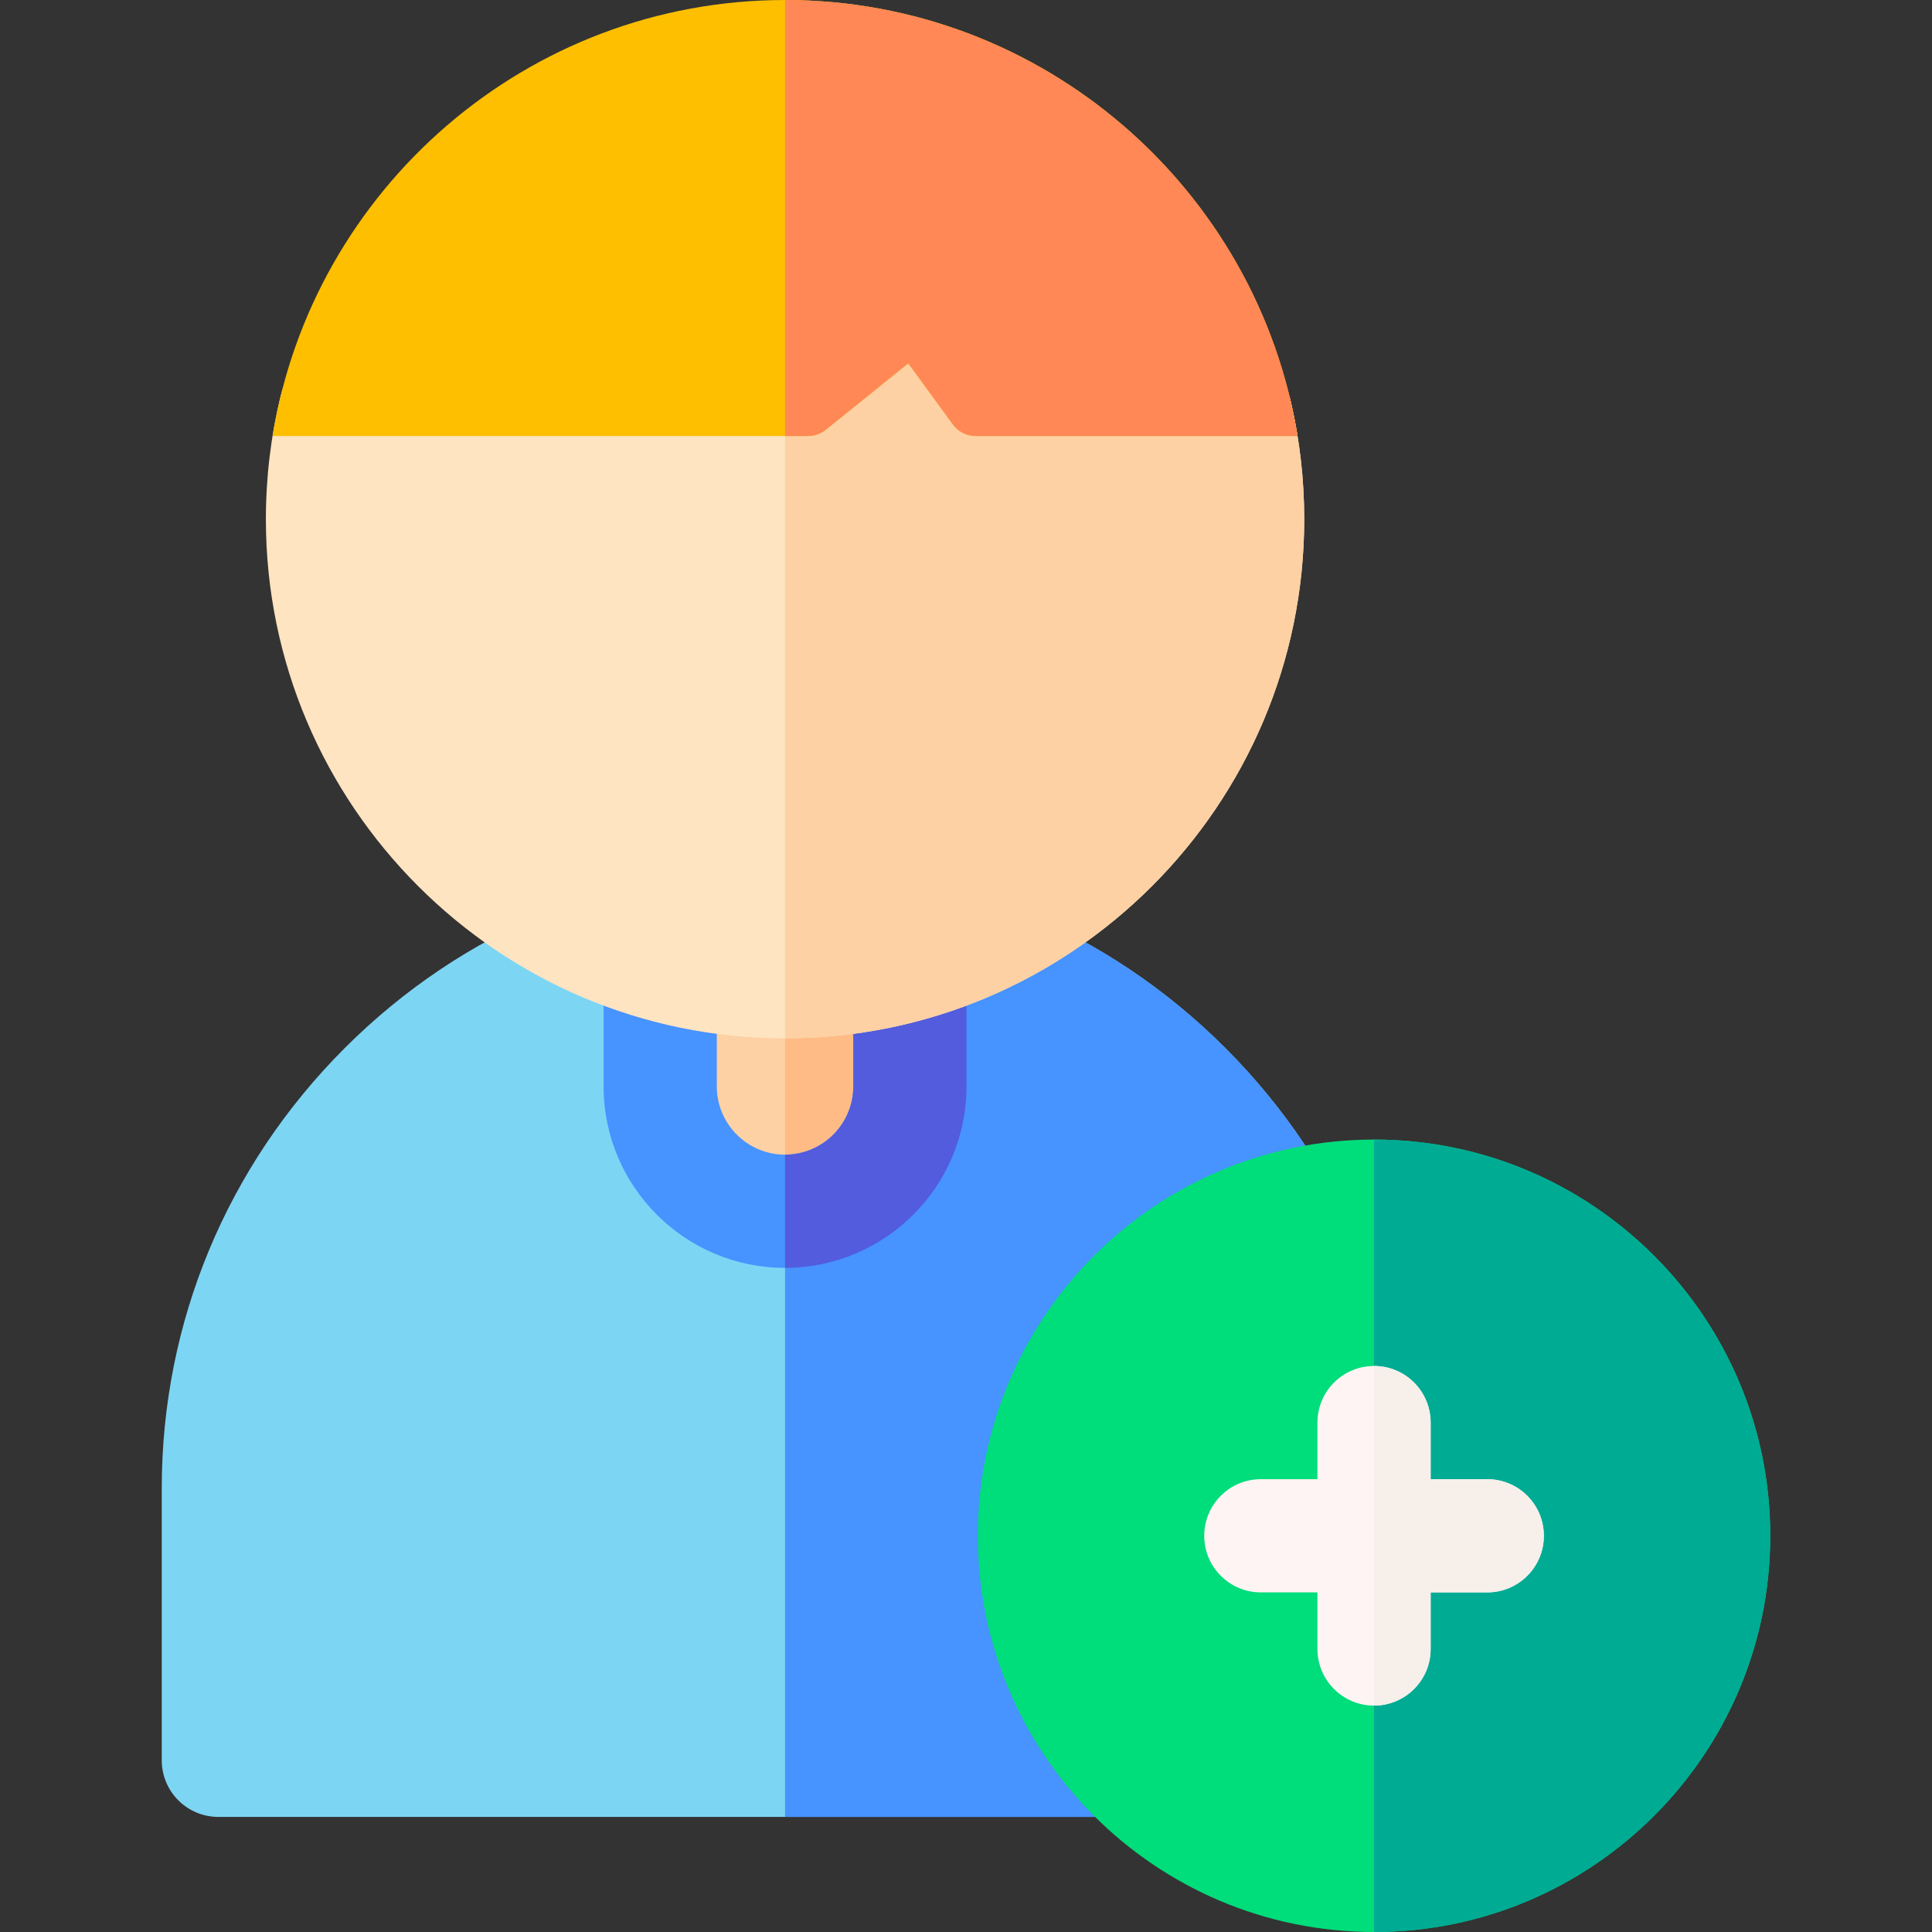 <svg id="Layer_1" enable-background="new 0 0 512 512" height="512" viewBox="0 0 512 512" width="512" xmlns="http://www.w3.org/2000/svg"><rect x="0" y="0" width="512" height="512" fill="#333333" stroke="none"/><g><g><path d="m358.23 481.5h-300.364c-8.284 0-15-6.716-15-15v-72.095c0-43.956 17.228-85.391 48.509-116.673s72.717-48.509 116.673-48.509c43.955 0 85.391 17.229 116.673 48.512s48.509 72.717 48.509 116.67v72.095c0 8.285-6.716 15-15 15z" fill="#7dd5f4"/></g><path d="m324.721 277.736c-31.282-31.284-72.717-48.512-116.672-48.512v252.276h150.181c8.284 0 15-6.716 15-15v-72.095c0-43.952-17.228-85.386-48.509-116.669z" fill="#4793ff"/><path clip-rule="evenodd" d="m208.048 184.994c18.198 0 33.087 14.889 33.087 33.086v69.834c0 18.197-14.889 33.086-33.087 33.086-18.198 0-33.086-14.889-33.086-33.086v-69.834c-.001-18.197 14.888-33.086 33.086-33.086z" fill="#fdd1a3" fill-rule="evenodd"/><path clip-rule="evenodd" d="m208.048 184.994v136.006c18.197 0 33.086-14.889 33.086-33.086v-69.834c0-18.197-14.888-33.085-33.086-33.086z" fill="#ffbb85" fill-rule="evenodd"/><path d="m208.047 336c-26.515 0-48.086-21.571-48.086-48.086v-69.834c0-26.515 21.571-48.086 48.086-48.086s48.087 21.571 48.087 48.086v69.834c0 26.515-21.571 48.086-48.087 48.086zm0-136.006c-9.973 0-18.086 8.113-18.086 18.086v69.834c0 9.973 8.113 18.086 18.086 18.086s18.087-8.113 18.087-18.086v-69.834c0-9.973-8.113-18.086-18.087-18.086z" fill="#4793ff"/><path d="m208.048 169.994v30c9.973 0 18.086 8.114 18.086 18.086v69.834c0 9.973-8.113 18.086-18.086 18.086v30c26.515 0 48.086-21.572 48.086-48.086v-69.834c0-26.514-21.571-48.085-48.086-48.086z" fill="#525cdd"/><g><path d="m208.048 275.173c-75.865 0-137.586-61.721-137.586-137.587 0-11.177 1.34-22.046 3.867-32.457 14.626-60.255 253.878-59.371 267.858 1.774 2.256 9.869 3.448 20.139 3.448 30.683 0 75.866-61.721 137.587-137.587 137.587z" fill="#ffe4c1"/></g><path d="m342.186 106.904c-7.007-30.646-70.599-46.152-134.138-46.413v214.682c75.865 0 137.586-61.721 137.586-137.587.001-10.543-1.191-20.813-3.448-30.682z" fill="#fdd1a3"/><path d="m208.048 0c-68.362 0-125.23 50.12-135.812 115.542h141.918c1.712 0 3.373-.586 4.707-1.661l21.839-17.602 11.798 16.181c1.412 1.937 3.664 3.082 6.06 3.082h85.303c-10.582-65.422-67.45-115.542-135.813-115.542z" fill="#fdbf00"/><g><path d="m364.134 512c-57.897 0-105-47.103-105-105s47.103-105 105-105 105 47.103 105 105-47.102 105-105 105z" fill="#00dd7b"/></g><path d="m364.134 302v210c57.897 0 105-47.103 105-105s-47.102-105-105-105z" fill="#00ab94"/><path d="m208.048 0v115.542h6.105c1.712 0 3.373-.586 4.707-1.661l21.84-17.602 11.798 16.181c1.412 1.937 3.664 3.082 6.06 3.082h85.303c-10.582-65.422-67.45-115.542-135.813-115.542z" fill="#ff8856"/><path d="m394.134 392h-15v-15c0-8.284-6.716-15-15-15s-15 6.716-15 15v15h-15c-8.284 0-15 6.716-15 15s6.716 15 15 15h15v15c0 8.284 6.716 15 15 15s15-6.716 15-15v-15h15c8.284 0 15-6.716 15-15s-6.716-15-15-15z" fill="#fff4f4"/><path d="m394.134 392h-15v-15c0-8.284-6.716-15-15-15v90c8.284 0 15-6.716 15-15v-15h15c8.284 0 15-6.716 15-15s-6.716-15-15-15z" fill="#f6efea"/></g></svg>
